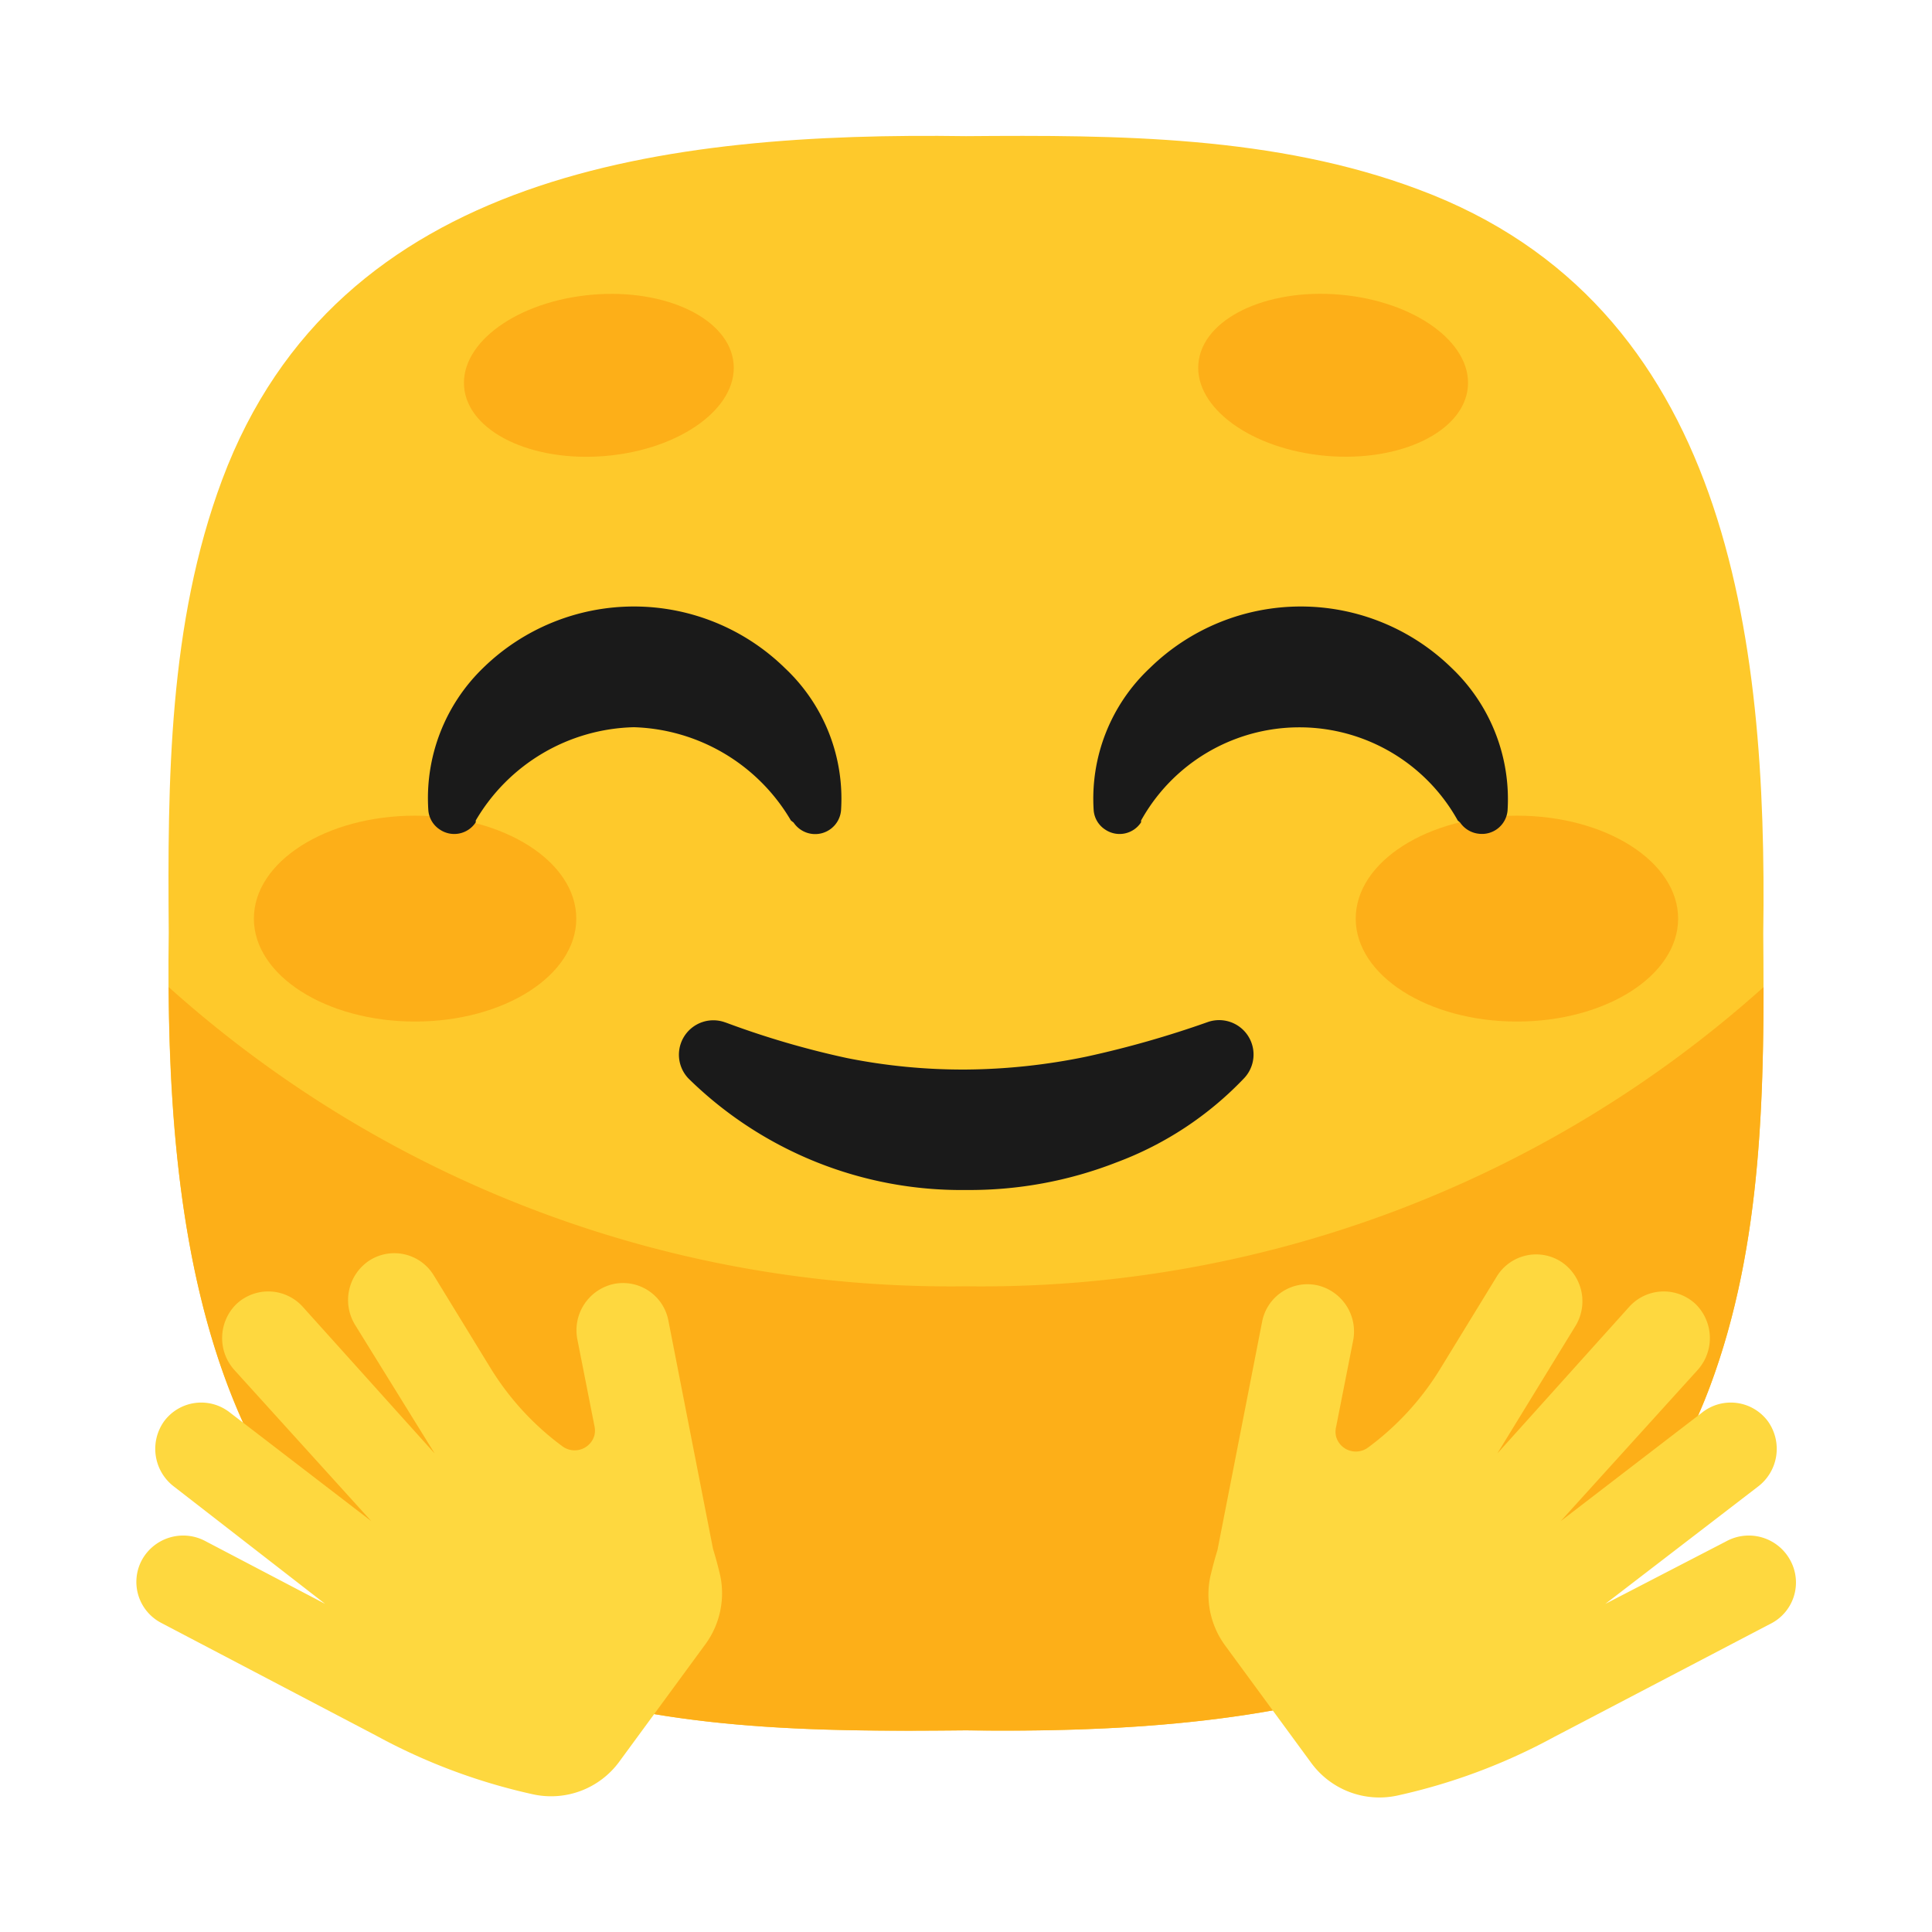 <svg xmlns="http://www.w3.org/2000/svg" viewBox="0 0 64 64"><defs><style>.cls-1,.cls-4{fill:#1a1a1a;}.cls-1{opacity:0;}.cls-2{fill:#fec92b;}.cls-3{fill:#fdaf18;}.cls-5{fill:#fed83f;}</style></defs><title>Hugging face 64</title><g id="Layer_2" data-name="Layer 2"><g id="Rough"><rect class="cls-1" width="64" height="64"/><path class="cls-2" d="M58.41,30.92h0C58.55,21.07,57.25,10.1,47,6.28c-4.76-1.79-10-1.81-15-1.77h0C22.15,4.37,11.18,5.67,7.36,15.89c-1.78,4.76-1.81,10-1.77,15h0C5.45,40.76,6.75,51.73,17,55.56c4.76,1.78,10,1.81,15,1.76h0c9.85.14,20.82-1.16,24.64-11.38C58.42,41.18,58.45,36,58.41,30.92Z"/><ellipse class="cls-3" cx="50.25" cy="30.43" rx="5.34" ry="3.41"/><ellipse class="cls-3" cx="13.75" cy="30.43" rx="5.34" ry="3.41"/><path class="cls-4" d="M26.2,27.18A6.25,6.25,0,0,0,21,24.09a6.24,6.24,0,0,0-5.24,3.09l0,.06a.85.85,0,0,1-1.19.24.84.84,0,0,1-.38-.63A6,6,0,0,1,16,22.13a7.15,7.15,0,0,1,10,0,5.93,5.93,0,0,1,1.86,4.72.86.86,0,0,1-1.57.4Z"/><path class="cls-4" d="M48.29,27.18a6,6,0,0,0-10.49,0l0,.06a.85.85,0,0,1-1.19.24.84.84,0,0,1-.38-.63,5.93,5.93,0,0,1,1.86-4.72,7.15,7.15,0,0,1,10,0,6,6,0,0,1,1.85,4.72.85.85,0,0,1-.94.77.86.86,0,0,1-.63-.37Z"/><ellipse class="cls-3" cx="19.84" cy="12.43" rx="4.48" ry="2.68" transform="translate(-1.01 1.78) rotate(-5)"/><ellipse class="cls-3" cx="44.16" cy="12.43" rx="2.68" ry="4.48" transform="translate(27.93 55.34) rotate(-85)"/><path class="cls-4" d="M24.06,33.88a28.86,28.86,0,0,0,4,1.17,19.51,19.51,0,0,0,3.95.38A20.38,20.38,0,0,0,36,35a33.18,33.18,0,0,0,4-1.14h0a1.14,1.14,0,0,1,1.21,1.86A11.25,11.25,0,0,1,37,38.5a13.37,13.37,0,0,1-5,.92,12.89,12.89,0,0,1-9.19-3.69A1.14,1.14,0,0,1,24,33.86Z"/><path class="cls-3" d="M32,42.61A38.77,38.77,0,0,1,5.59,32.7C5.64,42.05,7.36,52,17,55.56c4.76,1.78,10,1.81,15,1.76h0c9.85.14,20.82-1.16,24.64-11.38,1.57-4.2,1.78-8.75,1.78-13.24A38.8,38.8,0,0,1,32,42.61Z"/><path class="cls-5" d="M59.29,51.66a1.56,1.56,0,0,0-2.11-.6l-4,2.07,5.05-3.88a1.57,1.57,0,0,0,.34-2.16,1.53,1.53,0,0,0-2.17-.31l-4.7,3.61,4.53-5a1.58,1.58,0,0,0-.06-2.19,1.54,1.54,0,0,0-2.2.09l-4.37,4.86,2.58-4.21a1.57,1.57,0,0,0-.46-2.14,1.53,1.53,0,0,0-2.14.49l-1.88,3.07a9.19,9.19,0,0,1-2.38,2.59h0a.68.68,0,0,1-1.06-.36h0a.69.69,0,0,1,0-.32l.56-2.84a1.57,1.57,0,0,0-1.17-1.85,1.53,1.53,0,0,0-1.84,1.2l-1.48,7.57c-.09.29-.17.59-.24.89a2.86,2.86,0,0,0,.48,2.25l2.86,3.9a2.8,2.8,0,0,0,2.86,1.09,19.7,19.7,0,0,0,5.19-1.94l7.15-3.74A1.53,1.53,0,0,0,59.29,51.66Z"/><path class="cls-5" d="M4.71,51.66a1.56,1.56,0,0,1,2.11-.6l3.95,2.07-5-3.88a1.57,1.57,0,0,1-.34-2.16,1.53,1.53,0,0,1,2.17-.31l4.7,3.61-4.53-5a1.58,1.58,0,0,1,.06-2.19,1.54,1.54,0,0,1,2.2.09l4.37,4.86L11.77,43.9a1.57,1.57,0,0,1,.46-2.14,1.53,1.53,0,0,1,2.14.49l1.88,3.07a9.19,9.19,0,0,0,2.38,2.59h0a.68.68,0,0,0,1.06-.36h0a.69.69,0,0,0,0-.32l-.56-2.84a1.57,1.57,0,0,1,1.17-1.85,1.53,1.53,0,0,1,1.84,1.2l1.48,7.57c.09.29.17.59.24.89a2.86,2.86,0,0,1-.48,2.25l-2.86,3.9a2.8,2.8,0,0,1-2.86,1.09,19.7,19.7,0,0,1-5.19-1.94L5.34,53.76A1.53,1.53,0,0,1,4.71,51.66Z"/></g></g></svg>